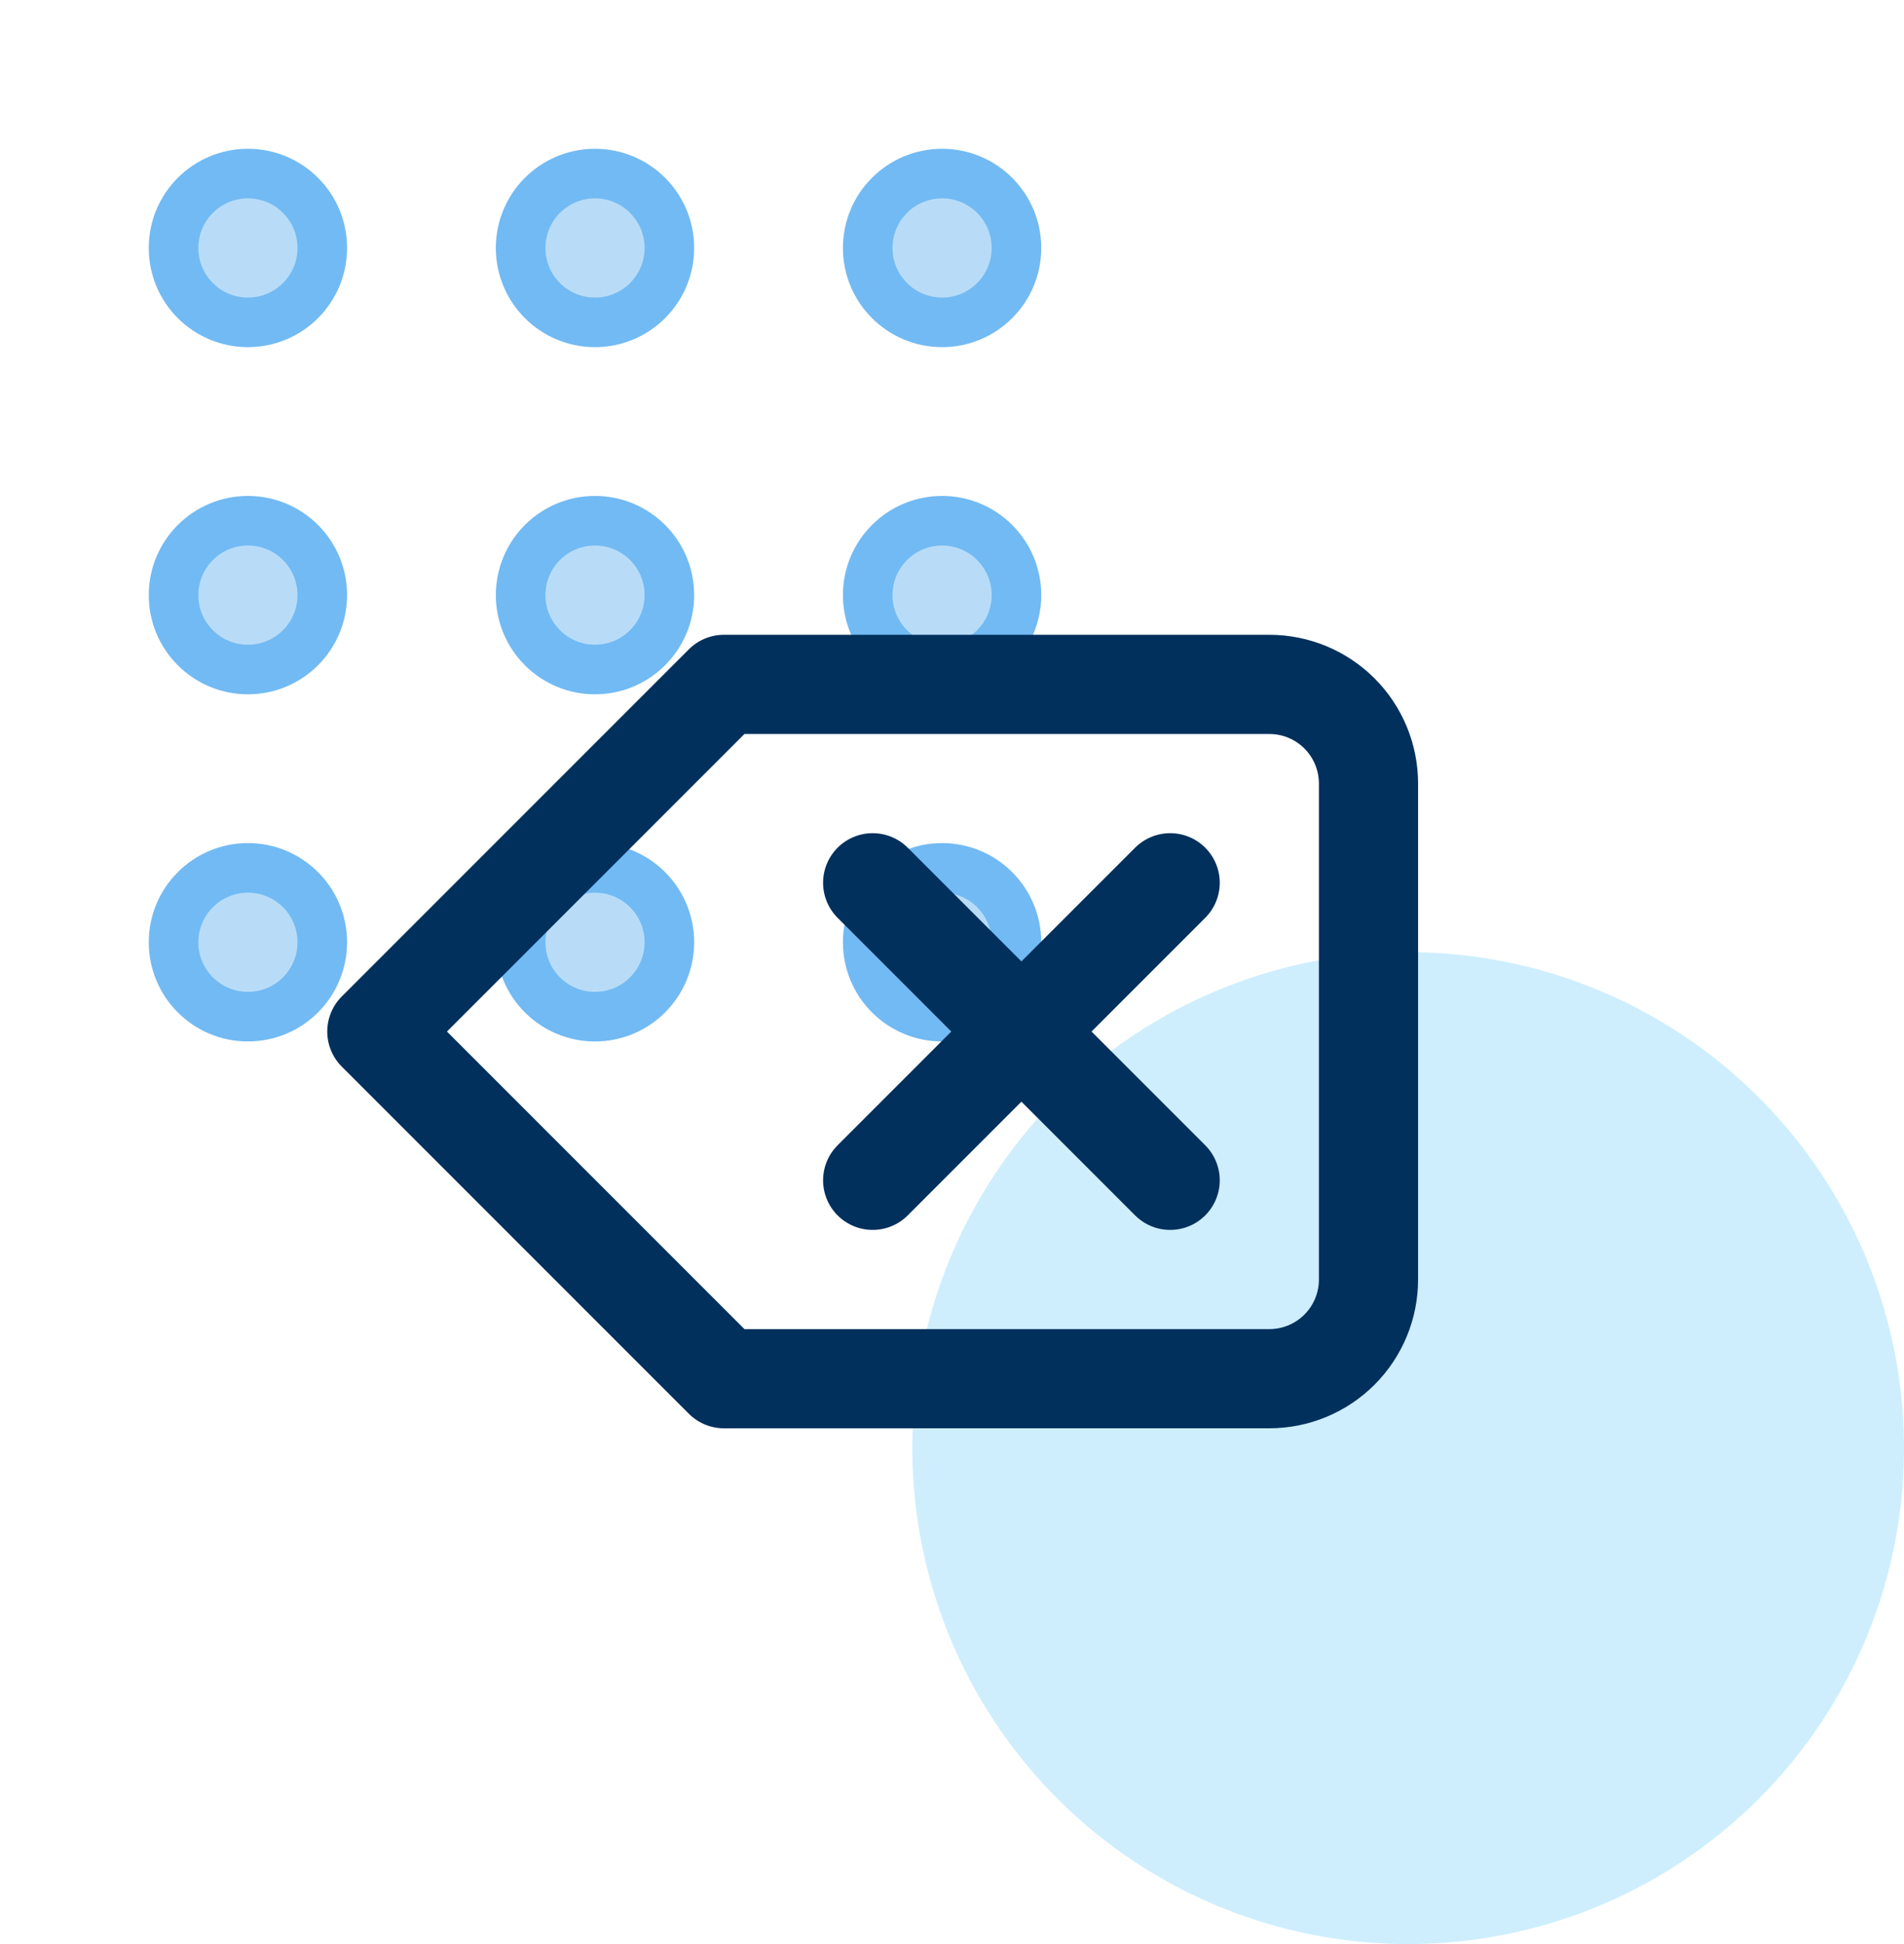 <svg width="48" height="49" viewBox="0 0 48 49" fill="none" xmlns="http://www.w3.org/2000/svg">
<circle cx="35.5" cy="36.5" r="12.5" fill="#CEEEFD"/>
<path d="M6.25 8.125C7.286 8.125 8.125 7.286 8.125 6.25C8.125 5.214 7.286 4.375 6.25 4.375C5.214 4.375 4.375 5.214 4.375 6.25C4.375 7.286 5.214 8.125 6.25 8.125Z" fill="#72BAF3" fill-opacity="0.5" stroke="#72BAF3" stroke-width="1.25" stroke-linecap="round"/>
<path d="M15 8.125C16.035 8.125 16.875 7.286 16.875 6.25C16.875 5.214 16.035 4.375 15 4.375C13.964 4.375 13.125 5.214 13.125 6.25C13.125 7.286 13.964 8.125 15 8.125Z" fill="#72BAF3" fill-opacity="0.5" stroke="#72BAF3" stroke-width="1.25" stroke-linecap="round"/>
<path d="M23.75 8.125C24.785 8.125 25.625 7.286 25.625 6.25C25.625 5.214 24.785 4.375 23.75 4.375C22.715 4.375 21.875 5.214 21.875 6.25C21.875 7.286 22.715 8.125 23.75 8.125Z" fill="#72BAF3" fill-opacity="0.5" stroke="#72BAF3" stroke-width="1.25" stroke-linecap="round"/>
<path d="M6.25 16.875C7.286 16.875 8.125 16.035 8.125 15C8.125 13.964 7.286 13.125 6.25 13.125C5.214 13.125 4.375 13.964 4.375 15C4.375 16.035 5.214 16.875 6.25 16.875Z" fill="#72BAF3" fill-opacity="0.5" stroke="#72BAF3" stroke-width="1.25" stroke-linecap="round"/>
<path d="M15 16.875C16.035 16.875 16.875 16.035 16.875 15C16.875 13.964 16.035 13.125 15 13.125C13.964 13.125 13.125 13.964 13.125 15C13.125 16.035 13.964 16.875 15 16.875Z" fill="#72BAF3" fill-opacity="0.5" stroke="#72BAF3" stroke-width="1.25" stroke-linecap="round"/>
<path d="M23.75 16.875C24.785 16.875 25.625 16.035 25.625 15C25.625 13.964 24.785 13.125 23.75 13.125C22.715 13.125 21.875 13.964 21.875 15C21.875 16.035 22.715 16.875 23.75 16.875Z" fill="#72BAF3" fill-opacity="0.5" stroke="#72BAF3" stroke-width="1.25" stroke-linecap="round"/>
<path d="M6.25 25.625C7.286 25.625 8.125 24.785 8.125 23.75C8.125 22.715 7.286 21.875 6.25 21.875C5.214 21.875 4.375 22.715 4.375 23.75C4.375 24.785 5.214 25.625 6.25 25.625Z" fill="#72BAF3" fill-opacity="0.5" stroke="#72BAF3" stroke-width="1.25" stroke-linecap="round"/>
<path d="M15 25.625C16.035 25.625 16.875 24.785 16.875 23.75C16.875 22.715 16.035 21.875 15 21.875C13.964 21.875 13.125 22.715 13.125 23.75C13.125 24.785 13.964 25.625 15 25.625Z" fill="#72BAF3" fill-opacity="0.5" stroke="#72BAF3" stroke-width="1.25" stroke-linecap="round"/>
<path d="M23.75 25.625C24.785 25.625 25.625 24.785 25.625 23.75C25.625 22.715 24.785 21.875 23.75 21.875C22.715 21.875 21.875 22.715 21.875 23.75C21.875 24.785 22.715 25.625 23.75 25.625Z" fill="#72BAF3" fill-opacity="0.5" stroke="#72BAF3" stroke-width="1.25" stroke-linecap="round"/>
<path d="M29.5 22.25L22 29.75M22 22.25L29.5 29.75M32 17.25H18.25L9.5 26L18.25 34.75H32C32.663 34.75 33.299 34.487 33.768 34.018C34.237 33.549 34.5 32.913 34.5 32.25V19.75C34.5 19.087 34.237 18.451 33.768 17.982C33.299 17.513 32.663 17.25 32 17.25Z" stroke="#01305D" stroke-width="2.5" stroke-linecap="round" stroke-linejoin="round"/>
</svg>

